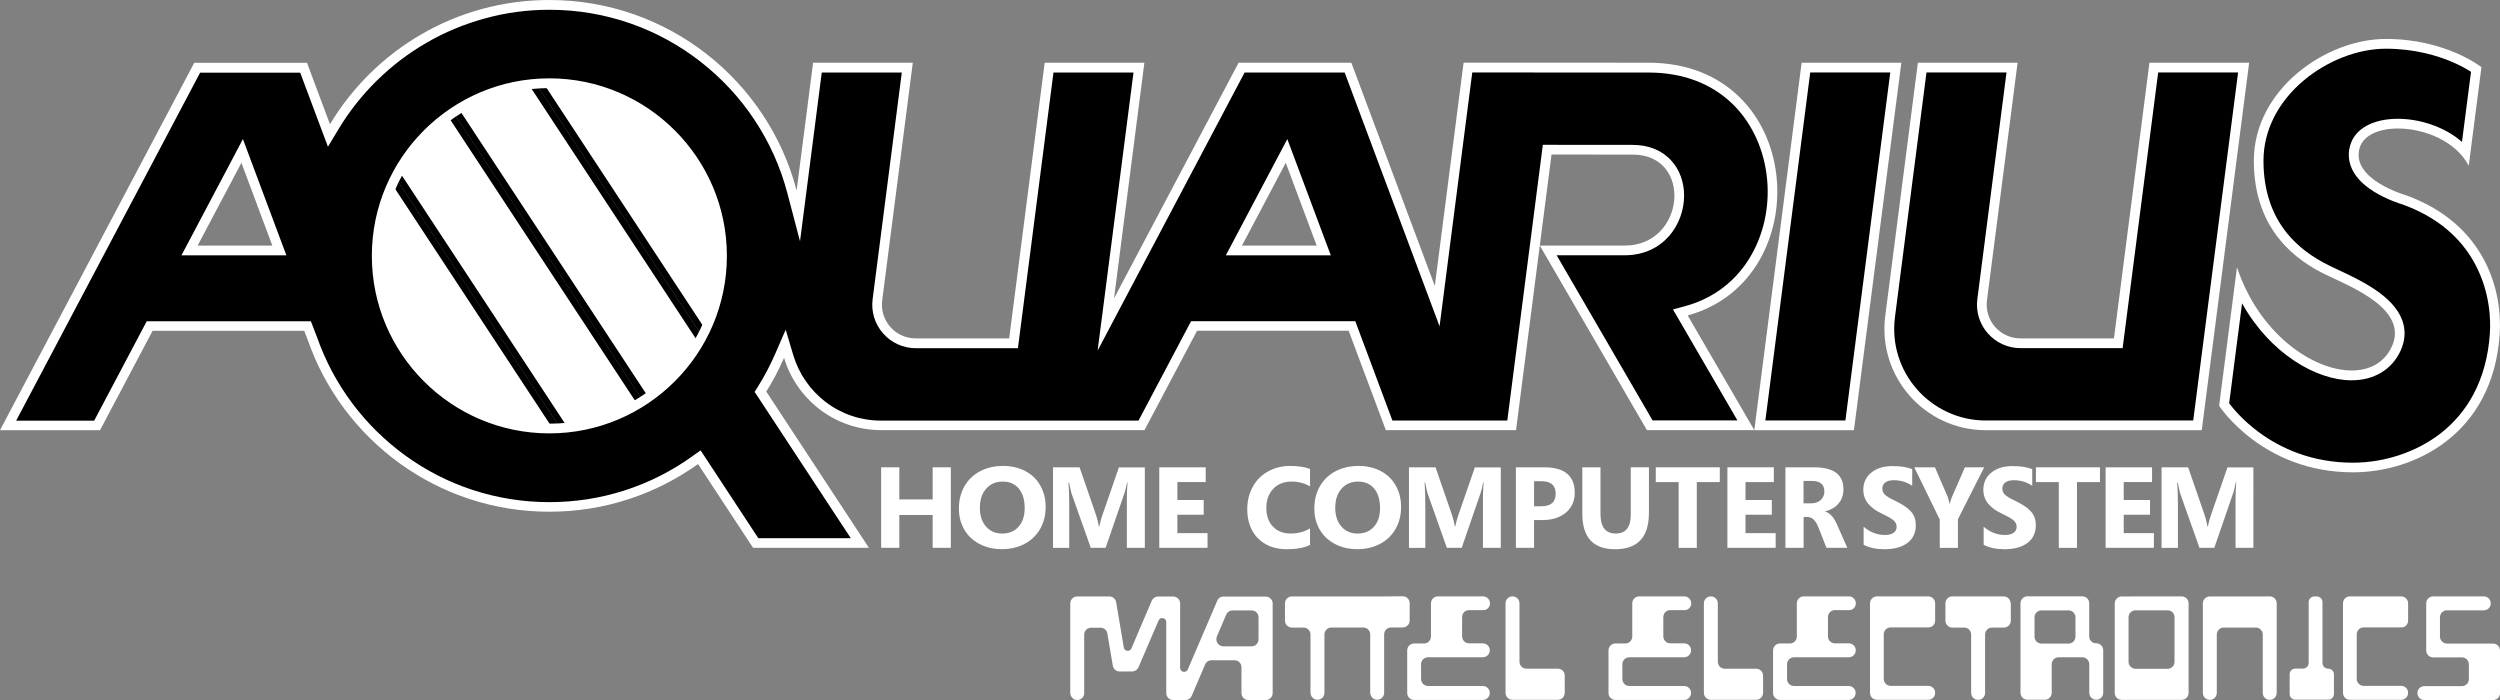 <?xml version="1.0" encoding="utf-8"?>
<!-- Generator: Adobe Illustrator 26.0.3, SVG Export Plug-In . SVG Version: 6.00 Build 0)  -->
<svg version="1.1" id="Layer_1" xmlns="http://www.w3.org/2000/svg" xmlns:xlink="http://www.w3.org/1999/xlink" x="0px" y="0px"
	 viewBox="0 0 3839 1075" style="enable-background:new 0 0 3839 1075;" xml:space="preserve">
<rect x="0" y="0" width="3839" height="1075" fill="#808080" stroke="none"/>
<style type="text/css">
	.st0{enable-background:new    ;}
	.st1{fill:#FFFFFF;}
</style>
<g>
	<g>
		<g>
			<g>
				<g>
					<g>
						<g class="st0">
							<path class="st1" d="M2011.7,836.8c-9,4.4-20.8,6.6-35.4,6.6c-12.2,0-23-2.5-32.2-7.5c-9.2-5-16.3-12.1-21.3-21.4
								c-5-9.3-7.5-20.1-7.5-32.4c0-12.8,2.8-24.3,8.4-34.5c5.6-10.2,13.4-18.1,23.5-23.7c10.1-5.6,21.4-8.4,34-8.4
								c11.9,0,22.1,1.5,30.5,4.6v26.8c-8.4-4.9-17.8-7.4-28.3-7.4c-11.7,0-21.1,3.7-28.2,11.1c-7.1,7.4-10.6,17.2-10.6,29.5
								c0,12,3.4,21.6,10.2,28.6c6.8,7.1,15.8,10.6,27.1,10.6c10.8,0,20.8-2.6,29.8-7.9V836.8z"/>
						</g>
						<g class="st0">
							<path class="st1" d="M2151.5,778.5c0,12.6-2.8,23.9-8.5,33.8c-5.7,9.9-13.6,17.5-23.9,22.9c-10.3,5.4-21.9,8.1-34.9,8.1
								c-12.6,0-24-2.6-34.1-7.9c-10.1-5.3-18-12.6-23.5-22.1c-5.6-9.5-8.3-20.3-8.3-32.3c0-12.8,2.8-24.2,8.4-34.1
								c5.6-9.9,13.6-17.7,24-23.2c10.4-5.5,22.3-8.2,35.7-8.2c12.5,0,23.8,2.6,33.7,7.8c10,5.2,17.7,12.6,23.1,22.2
								C2148.8,755.2,2151.5,766.2,2151.5,778.5z M2119.2,780.1c0-12.6-3-22.5-8.9-29.7c-5.9-7.2-14.2-10.9-24.8-10.9
								c-10.6,0-19.1,3.7-25.5,11c-6.4,7.3-9.6,17-9.6,29.1c0,12.1,3.1,21.7,9.4,28.9c6.3,7.2,14.6,10.8,24.9,10.8
								c10.6,0,18.9-3.5,25.1-10.5C2116.1,801.9,2119.2,792.3,2119.2,780.1z"/>
						</g>
						<g class="st0">
							<path class="st1" d="M2304.7,841.2h-27.5v-74c0-7.7,0.3-16.5,1-26.5h-0.7c-1.4,7.6-2.7,13-3.9,16.4l-29,84.1h-22.8
								l-29.5-83.2c-0.7-2.2-2-7.9-3.9-17.2h-0.8c0.7,10.8,1.1,21.5,1.1,32.1v68.4h-25.1V717.6h40.8l25.3,73.3
								c1.7,5,3.2,10.9,4.4,17.7h0.5c1.4-6.6,3.1-12.6,4.9-17.8l25.3-73.1h39.8V841.2z"/>
							<path class="st1" d="M2418.2,757c0,8.2-2,15.4-6.1,21.7c-4.1,6.3-9.9,11.2-17.4,14.7c-7.5,3.5-16.1,5.2-25.7,5.2h-13.3v42.6
								h-27.9V717.6h43.6C2402.7,717.6,2418.2,730.7,2418.2,757z M2388.9,758c0-12.7-7.4-19.1-22.2-19.1h-11v38.5h11
								C2381.5,777.5,2388.9,771,2388.9,758z"/>
							<path class="st1" d="M2532.1,787.7c0,37.1-17.3,55.7-51.9,55.7c-33.6,0-50.4-18.1-50.4-54.4v-71.4h27.9v71.7
								c0,20,7.8,30,23.5,30c15.3,0,23-9.7,23-29v-72.8h27.9V787.7z"/>
							<path class="st1" d="M2640.9,740.3h-35.3v101h-27.9v-101h-35.1v-22.7h98.3V740.3z"/>
							<path class="st1" d="M2726.8,841.2h-74.2V717.6h71.3v22.7h-43.5v27.5h40.4v22.6h-40.4v28.3h46.3V841.2z"/>
							<path class="st1" d="M2836.7,841.2h-32l-12.5-31.8c-4.1-10.3-9.6-15.5-16.6-15.5h-6v47.3h-27.9V717.6h44.1
								c30,0,45,11.2,45,33.6c0,8.6-2.4,15.8-7.3,21.7c-4.9,5.9-11.7,10-20.7,12.3v0.3c7.2,2.3,13.1,8.7,17.7,19.1L2836.7,841.2z
								 M2801.5,754.7c0-10.8-6.5-16.2-19.4-16.2h-12.6v34.4h12.1c5.7,0,10.5-1.7,14.3-5.1C2799.6,764.4,2801.5,760,2801.5,754.7z"
								/>
						</g>
						<g class="st0">
							<path class="st1" d="M2941.9,806.5c0,11.7-4.3,20.8-12.8,27.2c-8.5,6.4-20.3,9.7-35.3,9.7c-12.8,0-23.4-2.3-32-6.9v-27.6
								c9.9,8.4,20.8,12.6,32.7,12.6c5.7,0,10.2-1.1,13.3-3.4c3.1-2.3,4.7-5.3,4.7-9.1c0-3.7-1.5-7-4.5-9.7
								c-3-2.8-9.2-6.3-18.4-10.7c-18.9-8.9-28.3-20.9-28.3-36.2c0-11.1,4.1-20,12.3-26.7c8.2-6.7,19.1-10,32.8-10
								c12.1,0,22.1,1.6,30,4.7V746c-8.3-5.7-17.8-8.6-28.5-8.6c-5.3,0-9.6,1.1-12.7,3.4c-3.1,2.3-4.7,5.3-4.7,9.1
								c0,3.9,1.3,7.1,3.8,9.6s7.6,5.6,15.4,9.3c11.6,5.5,19.8,11,24.7,16.6C2939.5,791.1,2941.9,798.1,2941.9,806.5z"/>
							<path class="st1" d="M3046.9,717.6l-40.3,79.7v44h-27.9v-43.5l-39.2-80.2h31.8l19.9,46.1l2.8,10.1h0.3
								c0.8-4.3,1.7-7.5,2.7-9.7l20.3-46.5H3046.9z"/>
							<path class="st1" d="M3126.2,806.5c0,11.7-4.3,20.8-12.8,27.2c-8.5,6.4-20.3,9.7-35.3,9.7c-12.8,0-23.4-2.3-32-6.9v-27.6
								c9.9,8.4,20.8,12.6,32.7,12.6c5.7,0,10.2-1.1,13.3-3.4c3.1-2.3,4.7-5.3,4.7-9.1c0-3.7-1.5-7-4.5-9.7
								c-3-2.8-9.2-6.3-18.4-10.7c-18.9-8.9-28.3-20.9-28.3-36.2c0-11.1,4.1-20,12.3-26.7c8.2-6.7,19.1-10,32.8-10
								c12.1,0,22.1,1.6,30,4.7V746c-8.3-5.7-17.8-8.6-28.5-8.6c-5.3,0-9.6,1.1-12.7,3.4c-3.1,2.3-4.7,5.3-4.7,9.1
								c0,3.9,1.3,7.1,3.8,9.6s7.6,5.6,15.4,9.3c11.6,5.5,19.8,11,24.7,16.6C3123.7,791.1,3126.2,798.1,3126.2,806.5z"/>
							<path class="st1" d="M3224.7,740.3h-35.3v101h-27.9v-101h-35.1v-22.7h98.3V740.3z"/>
							<path class="st1" d="M3307.6,841.2h-74.2V717.6h71.3v22.7h-43.5v27.5h40.4v22.6h-40.4v28.3h46.3V841.2z"/>
							<path class="st1" d="M3460.4,841.2h-27.5v-74c0-7.7,0.3-16.5,1-26.5h-0.7c-1.4,7.6-2.7,13-3.9,16.4l-29,84.1h-22.8
								l-29.5-83.2c-0.7-2.2-2-7.9-3.9-17.2h-0.8c0.7,10.8,1.1,21.5,1.1,32.1v68.4h-25.1V717.6h40.8l25.3,73.3
								c1.7,5,3.2,10.9,4.4,17.7h0.5c1.4-6.6,3.1-12.6,4.9-17.8l25.3-73.1h39.8V841.2z"/>
						</g>
						<g class="st0">
							<path class="st1" d="M1460.1,841.2h-27.9v-50.4h-51.2v50.4h-27.9V717.6h27.9v49.3h51.2v-49.3h27.9V841.2z"/>
						</g>
						<g class="st0">
							<path class="st1" d="M1605.7,778.5c0,12.6-2.8,23.9-8.5,33.8c-5.7,9.9-13.6,17.5-23.9,22.9c-10.3,5.4-21.9,8.1-34.9,8.1
								c-12.6,0-24-2.6-34.1-7.9c-10.1-5.3-18-12.6-23.5-22.1c-5.6-9.5-8.3-20.3-8.3-32.3c0-12.8,2.8-24.2,8.4-34.1
								c5.6-9.9,13.6-17.7,24-23.2c10.4-5.5,22.3-8.2,35.7-8.2c12.5,0,23.8,2.6,33.7,7.8c10,5.2,17.7,12.6,23.1,22.2
								C1603,755.2,1605.7,766.2,1605.7,778.5z M1573.5,780.1c0-12.6-3-22.5-8.9-29.7c-5.9-7.2-14.2-10.9-24.8-10.9
								c-10.6,0-19.1,3.7-25.5,11c-6.4,7.3-9.6,17-9.6,29.1c0,12.1,3.1,21.7,9.4,28.9c6.3,7.2,14.6,10.8,24.9,10.8
								c10.6,0,18.9-3.5,25.1-10.5C1570.4,801.9,1573.5,792.3,1573.5,780.1z"/>
						</g>
						<g class="st0">
							<path class="st1" d="M1757.9,841.2h-27.5v-74c0-7.7,0.3-16.5,1-26.5h-0.7c-1.4,7.6-2.7,13-3.9,16.4l-29,84.1h-22.8
								l-29.5-83.2c-0.7-2.2-2-7.9-3.9-17.2h-0.8c0.7,10.8,1.1,21.5,1.1,32.1v68.4H1617V717.6h40.8l25.3,73.3
								c1.7,5,3.2,10.9,4.4,17.7h0.5c1.4-6.6,3.1-12.6,4.9-17.8l25.3-73.1h39.8V841.2z"/>
							<path class="st1" d="M1854.4,841.2h-74.2V717.6h71.3v22.7h-43.5v27.5h40.4v22.6h-40.4v28.3h46.3V841.2z"/>
						</g>
					</g>
				</g>
				<g>
					<g>
						<g>
							<path class="st1" d="M2288,926.5L2288,926.5c0-5.9-4.7-10.7-10.7-10.7h-69.2c-5.9,0-10.7,4.7-10.7,10.7v50.9
								c0,5.9-4.7,10.7-10.7,10.7h-15.1c-5.9,0-10.7,4.7-10.7,10.7v65.3c0,5.9,4.7,10.7,10.7,10.7H2277c5.9,0,10.7-4.7,10.7-10.7
								l0,0c0-5.9-4.7-10.7-10.7-10.7h-84.1c-5.9,0-10.7-4.7-10.7-10.7V1020c0-5.9,4.7-10.7,10.7-10.7h84.1
								c5.9,0,10.7-4.7,10.7-10.7l0,0c0-5.9-4.7-10.7-10.7-10.7h-21.1c-5.9,0-10.7-4.7-10.7-10.7v-29.6c0-5.9,4.7-10.7,10.7-10.7
								h21.3C2283.3,937.3,2288,932.4,2288,926.5z"/>
						</g>
					</g>
					<g>
						<g>
							<path class="st1" d="M2597.1,926.5L2597.1,926.5c0-5.9-4.7-10.7-10.7-10.7h-69.2c-5.9,0-10.7,4.7-10.7,10.7v50.9
								c0,5.9-4.7,10.7-10.7,10.7h-15.1c-5.9,0-10.7,4.7-10.7,10.7v65.3c0,5.9,4.7,10.7,10.7,10.7h105.4c5.9,0,10.7-4.7,10.7-10.7
								l0,0c0-5.9-4.7-10.7-10.7-10.7H2502c-5.9,0-10.7-4.7-10.7-10.7V1020c0-5.9,4.7-10.7,10.7-10.7h84.1c5.9,0,10.7-4.7,10.7-10.7
								l0,0c0-5.9-4.7-10.7-10.7-10.7h-21.2c-5.9,0-10.7-4.7-10.7-10.7v-29.6c0-5.9,4.7-10.7,10.7-10.7h21.3
								C2592.3,937.3,2597.1,932.4,2597.1,926.5z"/>
						</g>
					</g>
					<g>
						<g>
							<path class="st1" d="M2849.8,926.5L2849.8,926.5c0-5.9-4.7-10.7-10.7-10.7h-69.2c-5.9,0-10.7,4.7-10.7,10.7v50.9
								c0,5.9-4.7,10.7-10.7,10.7h-15.1c-5.9,0-10.7,4.7-10.7,10.7v65.3c0,5.9,4.7,10.7,10.7,10.7h105.4c5.9,0,10.7-4.7,10.7-10.7
								l0,0c0-5.9-4.7-10.7-10.7-10.7h-83.9c-5.9,0-10.7-4.7-10.7-10.7V1020c0-5.9,4.7-10.7,10.7-10.7h84.1
								c5.9,0,10.7-4.7,10.7-10.7l0,0c0-5.9-4.7-10.7-10.7-10.7h-21.3c-5.9,0-10.7-4.7-10.7-10.7v-29.6c0-5.9,4.7-10.7,10.7-10.7
								h21.3C2845.1,937.3,2849.8,932.4,2849.8,926.5z"/>
						</g>
					</g>
					<g>
						<g>
							<path class="st1" d="M2392.1,1026.8H2344c-5.9,0-10.7-4.7-10.7-10.7v-89.6c0-5.9-4.7-10.7-10.7-10.7l0,0
								c-5.9,0-10.7,4.7-10.7,10.7v137.4c0,5.9,4.7,10.7,10.7,10.7h69.5c5.9,0,10.7-4.7,10.7-10.7v-26.4
								C2402.9,1031.5,2398,1026.8,2392.1,1026.8z"/>
						</g>
					</g>
					<g>
						<g>
							<path class="st1" d="M2696.7,1026.9h-48.1c-5.9,0-10.7-4.7-10.7-10.7v-89.7c0-5.9-4.7-10.7-10.7-10.7l0,0
								c-5.9,0-10.7,4.7-10.7,10.7v137.4c0,5.9,4.7,10.7,10.7,10.7h69.5c5.9,0,10.7-4.7,10.7-10.7v-26.4
								C2707.4,1031.5,2702.6,1026.9,2696.7,1026.9z"/>
						</g>
					</g>
					<g>
						<g>
							<path class="st1" d="M3208.2,977.5v-51.1c0-5.9-4.7-10.7-10.7-10.7h-84.1c-5.9,0-10.7,4.7-10.7,10.7v137.4
								c0,5.9,4.7,10.7,10.7,10.7h26.5c5.9,0,10.7-4.7,10.7-10.7V1020c0-5.9,4.7-10.7,10.7-10.7h36.3c5.9,0,10.7,4.7,10.7,10.7v43.8
								c0,5.9,4.7,10.7,10.7,10.7l0,0c5.9,0,10.7-4.7,10.7-10.7v-65.3c0-5.9-4.7-10.7-10.7-10.7l0,0
								C3213.1,988.1,3208.2,983.2,3208.2,977.5z M3134.9,937.3h41.5c5.9,0,10.7,4.7,10.7,10.7v29.6c0,5.9-4.7,10.7-10.7,10.7h-41.5
								c-5.9,0-10.7-4.7-10.7-10.7V948C3124.2,941.9,3129,937.3,3134.9,937.3z"/>
						</g>
					</g>
					<g>
						<g>
							<path class="st1" d="M2971.6,953v-26.5c0-5.9-4.7-10.7-10.7-10.7h-78.6c-5.9,0-10.7,4.7-10.7,10.7v137.4
								c0,5.9,4.7,10.7,10.7,10.7h78.6c5.9,0,10.7-4.7,10.7-10.7l0,0c0-5.9-4.7-10.7-10.7-10.7h-57.5c-5.9,0-10.7-4.7-10.7-10.7
								v-68.4c0-5.9,4.7-10.7,10.7-10.7h57.5C2966.8,963.8,2971.6,958.9,2971.6,953z"/>
						</g>
					</g>
					<g>
						<g>
							<path class="st1" d="M3697.9,953v-26.5c0-5.9-4.7-10.7-10.7-10.7h-78.6c-5.9,0-10.7,4.7-10.7,10.7v137.4
								c0,5.9,4.7,10.7,10.7,10.7h78.6c5.9,0,10.7-4.7,10.7-10.7l0,0c0-5.9-4.7-10.7-10.7-10.7h-57.5c-5.9,0-10.7-4.7-10.7-10.7
								v-68.4c0-5.9,4.7-10.7,10.7-10.7h57.5C3693.2,963.8,3697.9,958.9,3697.9,953z"/>
						</g>
					</g>
					<g>
						<g>
							<path class="st1" d="M1869.2,922.5L1824,1028c-2.5,6.1-11.8,4.3-11.8-2.4v-98.9c0-5.9-4.7-10.7-10.7-10.7h-23
								c-4.3,0-8.1,2.5-9.9,6.5l-31.2,73.2c-2.4,5.6-10.7,4.7-11.7-1.3l-11.7-69.5c-0.9-5.2-5.3-9-10.5-9h-49.3
								c-5.9,0-10.7,4.7-10.7,10.7v37.2v100c0,5.9,4.6,11,10.4,11.1c6.1,0.1,11-4.6,11-10.7v-89.6c0-5.9,4.7-10.7,10.7-10.7h14.4
								c5.2,0,9.8,3.9,10.5,9l8.3,49.2c0.9,5.2,5.3,9,10.5,9h19.1c4.3,0,8.1-2.5,9.9-6.5l30.8-71.8c2.5-6.1,11.8-4.3,11.8,2.4v109.1
								c0,5.9,4.7,10.7,10.7,10.7h18.5c4.3,0,8.1-2.5,9.9-6.5l20.6-48.1c1.6-4,5.5-6.5,9.9-6.5h35.2c5.9,0,10.7,4.7,10.7,10.7v39.7
								c0,5.9,4.7,10.7,10.7,10.7h26.5c5.9,0,10.7-4.7,10.7-10.7V937.6v-10.8c0-5.9-4.7-10.7-10.7-10.7h-64.4
								C1874.7,916,1870.8,918.5,1869.2,922.5z M1892.9,937.3h29c5.9,0,10.7,4.7,10.7,10.7v33.8c0,5.9-4.7,10.7-10.7,10.7h-43.4
								c-7.6,0-12.7-7.8-9.9-15l14.4-33.8C1884.8,939.8,1888.6,937.3,1892.9,937.3z"/>
						</g>
					</g>
					<g>
						<g>
							<path class="st1" d="M3087.5,926.5c0-5.9-4.7-10.7-10.7-10.7h-28.7l0,0h-21.3l0,0h-28.7c-5.9,0-10.7,4.7-10.7,10.7V953
								c0,5.9,4.7,10.7,10.7,10.7h18.1c5.9,0,10.7,4.7,10.7,10.7v89.6c0,5.9,4.7,10.7,10.7,10.7l0,0c5.9,0,10.7-4.7,10.7-10.7v-89.6
								c0-5.9,4.7-10.7,10.7-10.7h18.1c5.9,0,10.7-4.7,10.7-10.7v-26.5H3087.5z"/>
						</g>
					</g>
					<g>
						<g>
							<path class="st1" d="M3566.4,1018.2v-93.7c0-4.7-4-8.6-8.6-8.6h-4c-4.7,0-8.6,4-8.6,8.6v93.6c0,4.7-4,8.6-8.6,8.6h-12
								c-4.7,0-8.6,4-8.6,8.6v30.5c0,4.7,4,8.6,8.6,8.6h50.8c4.7,0,8.6-4,8.6-8.6v-30.4c0-4.7-4-8.6-8.6-8.6l0,0
								C3570.3,1026.9,3566.4,1022.9,3566.4,1018.2z"/>
						</g>
					</g>
					<g>
						<g>
							<path class="st1" d="M3474.6,915.9h-70.5h-10.7c-5.9,0-10.7,4.7-10.7,10.7V1064c0,5.9,4.7,10.7,10.7,10.7l0,0
								c5.9,0,10.7-4.7,10.7-10.7v-89.6c0-5.9,4.7-10.7,10.7-10.7h49.2c5.9,0,10.7,4.7,10.7,10.7v89.6c0,5.9,4.7,10.7,10.7,10.7l0,0
								c5.9,0,10.7-4.7,10.7-10.7V926.5c0-5.9-4.7-10.7-10.7-10.7L3474.6,915.9L3474.6,915.9z"/>
						</g>
					</g>
					<g>
						<g>
							<path class="st1" d="M3259.7,915.9h-1.6c-5.9,0-10.7,4.9-10.7,10.7V1064c0,5.9,4.7,10.7,10.7,10.7h92
								c5.9,0,10.7-4.7,10.7-10.7V926.5c0-5.9-4.7-10.7-10.7-10.7L3259.7,915.9L3259.7,915.9z M3268.6,1016.3v-68.4
								c0-5.9,4.7-10.7,10.7-10.7h49.2c5.9,0,10.7,4.7,10.7,10.7v68.4c0,5.9-4.7,10.7-10.7,10.7h-49.2
								C3273.4,1026.9,3268.6,1022,3268.6,1016.3z"/>
						</g>
					</g>
					<g>
						<g>
							<path class="st1" d="M3746.8,977.5v-29.6c0-5.9,4.7-10.7,10.7-10.7h56.6c5.9,0,10.7-4.7,10.7-10.7l0,0
								c0-5.9-4.7-10.7-10.7-10.7h-77.7c-5.9,0-10.7,4.7-10.7,10.7v72.3c0,5.9,4.7,10.7,10.7,10.7h44.1c5.9,0,10.7,4.7,10.7,10.7
								v22.7c0,5.9-4.7,10.7-10.7,10.7h-57.6c-5.9,0-10.7,4.7-10.7,10.7l0,0c0,5.9,4.7,10.7,10.7,10.7h105.4
								c5.9,0,10.7-4.7,10.7-10.7V999c0-5.9-4.7-10.7-10.7-10.7h-70.8C3751.5,988.1,3746.8,983.2,3746.8,977.5z"/>
						</g>
					</g>
					<path class="st1" d="M2125.3,915.9h-21.4h-70.3h-21.3h-28.4c-5.9,0-10.7,4.7-10.7,10.7V953c0,5.9,4.7,10.7,10.7,10.7h17.8
						c5.9,0,10.7,4.7,10.7,10.7v89.1c0,5.9,4.6,11,10.4,11.1c6.1,0.1,11-4.6,11-10.7v-89.6c0-5.9,4.7-10.7,10.7-10.7h48.9
						c5.9,0,10.7,4.7,10.7,10.7v89.1c0,5.9,4.6,11,10.4,11.1c6.1,0.1,11-4.6,11-10.7v-89.6c0-5.9,4.7-10.7,10.7-10.7h17.8
						c5.9,0,10.7-4.7,10.7-10.7v-26.5c0-5.9-4.7-10.7-10.7-10.7L2125.3,915.9L2125.3,915.9z"/>
				</g>
			</g>
		</g>
		<g>
			<g>
				<g>
					<g>
						<polygon class="st1" points="812.5,103.4 992.8,88.8 1181.2,364.4 1100.5,541.3 						"/>
						<path d="M990.3,94l185.2,270.9L1099.7,531L821.3,107.7L990.3,94 M995.3,83.5L803.7,99.1l297.6,452.5l85.7-187.7L995.3,83.5
							L995.3,83.5z"/>
					</g>
					<g>
						<polygon class="st1" points="679.5,138.3 801.5,104.9 1101.5,561 1022,659.1 						"/>
						<path d="M799.3,110.6l296,450.1l-72.9,89.9l-335-509.4L799.3,110.6 M803.7,99.1l-132.2,36.2l350.1,532.3l86.1-106.2
							L803.7,99.1L803.7,99.1z"/>
					</g>
					<g>
						<polygon class="st1" points="580.1,222.3 662.5,130.7 1014.1,665.2 901.5,710.9 						"/>
						<path d="M661.9,138.9l344.6,524l-103.1,41.9l-317-482L661.9,138.9 M663.1,122.5l-89.3,99.3l325.8,495.3l122-49.6L663.1,122.5
							L663.1,122.5z"/>
					</g>
				</g>
				<g>
					<polygon class="st1" points="503.1,397.3 588.1,252.6 873.7,686.9 707.9,711 					"/>
					<path d="M588.4,262.1L865.2,683l-154.8,22.5L509,397.2L588.4,262.1 M587.9,243.2l-90.7,154.3l208.3,318.9l176.7-25.7
						L587.9,243.2L587.9,243.2z"/>
				</g>
				<g>
					<g>
						<g>
							<path d="M1160.4,833.8L1073.9,702l-6.3,4.5c-65.7,47-143.1,71.8-223.9,71.8c-81.7,0-159.7-25.2-225.6-73
								c-31.7-23-59.7-50.6-83.2-82c-23.7-31.8-42.3-66.8-55.3-104.1l-0.1-0.2l-7.1-18.6H229.8L149.1,653H12.4l290.4-549.3h163.4
								l38.9,104.1l8-13.3C546.8,138.6,594.5,91.7,651,59C709.3,25.3,775.9,7.5,843.6,7.5c174.9,0,328.1,118,372.7,286.9l9.8,37
								l29.3-227.6h138l-45.9,356.4c-2.2,16.9,3,33.9,14.3,46.7c11.2,12.8,27.5,20.1,44.5,20.1h150.3l54.5-423.3h138l-50.8,394.5
								l208.5-394.5H2070L2207,470l47.2-366.3l277.2,0.1c53.2,0,99.2,17,132.9,49.1c29.9,28.5,49.7,68.5,55.6,112.8
								c6.1,45.3-2.4,91.1-23.8,128.9c-23.4,41.4-60.2,69.9-106.4,82.6l-9.4,2.6L2681,653.1h-147.6l-155.9-268.5H2495
								c54.4,0,83.7-43.4,83.7-84.2c0-18.8-6.3-36.1-17.6-48.7c-12.9-14.2-31.5-21.8-53.9-21.8l-131.3-0.1L2356,384.5L2321.3,653
								h-188.1l-57.1-152.6h-242.6L1753,653.1h-399.8c-32.7,0-63.7-10.4-89.6-30.2c-24.9-18.9-43.5-45.8-52.4-75.6l-5.9-19.6
								l-8.2,18.7c-7.7,17.7-16.7,34.8-26.8,50.9l-2.6,4.1l152.7,232.3L1160.4,833.8L1160.4,833.8z M843.6,127.8
								c-146.2,0-265.1,118.9-265.1,265.1S697.4,658,843.6,658s265.1-118.9,265.1-265.1C1108.8,246.7,989.8,127.8,843.6,127.8z
								 M1894.8,384.6h138l-57.2-152.8L1894.8,384.6z M291.1,384.6h138l-57.2-152.8L291.1,384.6z"/>
							<path class="st1" d="M843.6,15c42.9,0,85,7.1,125.1,21.2c38.8,13.6,74.9,33.4,107.4,58.8c32.2,25.2,60,55.1,82.5,89.1
								c22.9,34.5,39.9,72.3,50.4,112.3l19.5,74.1l9.8-76l23.6-183.1h122.9l-44.8,348c-2.5,19,3.4,38.2,16.1,52.6
								c12.7,14.4,30.9,22.7,50.1,22.7h143.7h13.2l1.7-13.1l52.9-410.2h122.9l-44.5,345l-10.6,82l38.6-73.1l187.1-353.9h153.7
								l124.6,333.2l21.1,56.5l7.7-59.9l42.5-329.9l270.6,0.1c26.7,0,51.5,4.3,73.7,12.9c20.4,7.9,38.6,19.4,54.1,34.1
								c28.7,27.3,47.6,65.8,53.4,108.4c5.9,43.7-2.3,87.8-22.9,124.3c-22.4,39.6-57.6,66.9-101.9,79l-18.8,5.1l9.8,16.8l89.2,153.6
								h-130.3L2390.4,392h104.5c59.2,0,91.2-47.2,91.2-91.6c0-20.7-6.9-39.8-19.6-53.7c-14.3-15.9-34.9-24.2-59.4-24.2l-124.7-0.1
								h-13.2l-1.7,13.1l-18,139.8l-2.2,16.9l0,0l-32.7,253.6h-176.4l-53.4-142.9l-3.6-9.7h-10.3H1838h-9l-4.2,8l-76.5,144.7h-63.7
								H1353c-31.1,0-60.5-9.9-85.1-28.6c-23.6-18-41.3-43.5-49.7-71.8l-11.7-39.2l-16.3,37.5c-7.6,17.4-16.4,34.1-26.3,49.9
								l-5.1,8.1l5.3,8l142.4,216.7h-142l-80.1-121.9l-8.6-13l-12.7,9.1c-64.4,46.1-140.3,70.4-219.5,70.4
								c-40.5,0-80.3-6.4-118.3-18.9c-36.8-12.1-71.4-29.8-102.9-52.7c-31.1-22.5-58.6-49.6-81.6-80.4
								c-23.3-31.1-41.5-65.5-54.2-102l-0.1-0.2l-0.1-0.2l-5.3-13.8l-3.7-9.6h-10.3H234.3h-9l-4.2,8L144.6,646H24.8l282.5-534.4H461
								l31.7,84.7l10.9,29l16-26.6c33-54.9,79.8-100.9,135.3-133c28.1-16.3,58.2-28.8,89.4-37.3C776.5,19.4,809.9,15,843.6,15
								 M843.6,665.5c150.3,0,272.6-122.3,272.6-272.6S993.9,120.3,843.6,120.3S571,242.6,571,392.9S693.3,665.5,843.6,665.5
								 M1882.4,392.1h24.8H2022h21.6l-7.6-20.2l-47.5-127.1l-11.7-31.2l-15.6,29.5L1894,370.2L1882.4,392.1 M278.6,392.1h24.8
								h114.8h21.6l-7.6-20.2l-47.5-127.1L373,213.5L357.5,243l-67.2,127.1L278.6,392.1 M843.6,0c-143,0-268.2,76.5-336.9,190.8
								l-35.3-94.4H298.3L0,660.6h153.6L234.3,508h232.9l5.3,13.8c53.4,153.7,199.3,264,371.2,264c85.1,0,163.9-27.2,228.2-73.2
								l84.5,128.6h177.9l-157.6-239.9c10.3-16.5,19.5-33.8,27.3-51.9c19,63.6,77.9,111.1,149.2,111.1h331.6h72.7l80.7-152.6H2071
								l57.1,152.6H2328l36.5-283.5L2529,660.5h164.9l-102.3-176.1c201.8-55.3,181.7-388.1-60.3-388.1l-283.8-0.1l-44.2,342.9
								L2075.1,96.3H1902l-191.3,361.9l46.6-361.9h-153.1l-54.5,423.3H1406c-31.2,0-55.3-27.4-51.3-58.4l47-364.9h-153.1
								l-25.3,196.2C1179.2,124.2,1025.9,0,843.6,0L843.6,0z M843.6,650.6C701.3,650.6,586,535.2,586,392.9s115.4-257.6,257.6-257.6
								c142.3,0,257.6,115.4,257.6,257.6C1101.3,535.2,985.9,650.6,843.6,650.6L843.6,650.6z M2364.5,377.1l18-139.8l124.7,0.1
								c93.1,0,80.9,139.7-12.2,139.7H2364.5L2364.5,377.1z M1907.2,377.1l67.2-127.1l47.5,127.1H1907.2L1907.2,377.1z M303.5,377.1
								L370.7,250l47.5,127.1H303.5L303.5,377.1z"/>
						</g>
						<g>
							<polygon points="2702.4,653.1 2773.2,103.8 2911.2,103.8 2840.4,653.1 							"/>
							<path class="st1" d="M2902.7,111.3l-68.9,534.4h-122.9l68.9-534.4L2902.7,111.3 M2919.7,96.3h-153.1l-72.7,564.3h153
								L2919.7,96.3L2919.7,96.3z"/>
						</g>
						<g>
							<path d="M3049.5,653.1c-42.6,0-83.1-18.3-111.3-50.3c-28.1-32-41.1-74.6-35.7-116.8l49.3-382.2h138l-45.9,356.4
								c-2.2,16.9,3,33.9,14.3,46.7c11.2,12.8,27.5,20.1,44.5,20.1H3253l54.5-423.3h138L3374.7,653L3049.5,653.1L3049.5,653.1z"/>
							<path class="st1" d="M3436.8,111.3l-68.9,534.4h-318.5c-20.7,0-40.6-4.4-59.1-13c-17.8-8.3-33.5-20-46.5-34.8
								c-13.1-14.9-22.7-31.9-28.6-50.6c-6.2-19.5-7.9-39.8-5.3-60.3l48.4-375.7h122.9l-44.8,348c-2.5,19,3.4,38.2,16.1,52.6
								c12.7,14.4,30.9,22.7,50.1,22.7h143.7h13.2l1.7-13.1l52.9-410.2L3436.8,111.3 M3453.8,96.3h-153.1l-54.5,423.3h-143.7
								c-31.2,0-55.3-27.4-51.3-58.4l47-364.9h-153.1L2895,485c-12,93.1,60.5,175.6,154.4,175.6H3381L3453.8,96.3L3453.8,96.3z"/>
						</g>
						<g>
							<path d="M3613.2,717.8c-69.9,0-120.2-26.8-150.2-49.2c-27.1-20.3-42.9-40.8-47.6-47.4l23.3-180.7
								c20.4,45.4,48.3,75.2,69.7,93c32.7,27.2,70.2,42.9,102.8,42.9c31.8,0,56-14.4,68.2-40.6c6.6-14.1,7.4-28.1,2.5-41.5
								c-12.9-35.3-62.3-58.2-95.1-73.4c-4.3-2-8.4-3.9-11.9-5.6c-29.1-14.1-51.6-31.2-68.7-52.3c-25.1-30.9-37.8-70-37.8-116.1
								c0-48.1,22.8-93.8,64.1-128.7c37.6-31.8,86.7-50.8,131.2-50.8c75.9,0,125.8,30.4,138.7,39.3L3786.1,234
								c-25.7-30.2-69.4-44.1-103.6-44.1c-35.3,0-60.1,13.4-66.4,35.7c-15.2,53.8,69.6,79.5,76.1,81.4
								c53.2,19.2,92.1,51.4,115.6,95.5c23.8,44.7,24.8,88.6,23.2,110.8c-2.5,35.5-11.2,67.6-25.8,95.2
								c-13.1,24.7-30.9,45.9-53,63.1C3714.2,701,3663.6,717.8,3613.2,717.8z"/>
							<path class="st1" d="M3663.8,74.8c44.6,0,79.5,10.9,101,20c13.6,5.8,23.7,11.6,29.7,15.5l-13.9,107.6
								c-27.6-24.2-66.7-35.5-98.2-35.5c-38.8,0-66.3,15.4-73.6,41.2c-4.3,15.3-5.2,44.8,37,70.9c19.5,12,40.2,18.5,43.9,19.6
								c51.3,18.6,88.8,49.5,111.3,91.9c22.9,43.1,23.9,85.4,22.4,106.8c-2.4,34.5-10.8,65.5-24.9,92.2
								c-12.6,23.8-29.7,44.2-51,60.7c-36.7,28.4-85.6,44.8-134.4,44.8c-29.8,0-58.5-5-85.1-14.8c-21.4-7.9-41.6-18.8-60.1-32.6
								c-23.9-17.8-38.8-35.8-44.8-43.8l19.8-153.5C3486,542.9,3556.8,584,3611.1,584c34.4,0,61.7-16.4,75-44.9
								c7.4-16,8.4-31.9,2.8-47.3c-13.9-38.2-65.1-61.9-98.9-77.7c-4.3-2-8.4-3.9-11.8-5.6c-28.1-13.6-49.7-30.1-66.2-50.3
								c-24-29.5-36.2-67-36.2-111.4c0-45.8,21.8-89.5,61.5-123C3573.7,93.1,3620.9,74.8,3663.8,74.8 M3663.8,59.8
								c-92.4,0-202.8,77.8-202.8,187s68.4,154.6,110.7,175.1c37.5,18.2,128,52.8,101,110.7c-11.5,24.6-34.1,36.3-61.4,36.3
								c-60.1,0-142.5-56.8-176.2-158.5l-27.4,212.7c0,0,65.8,102.2,205.6,102.2c93.3,0,214.4-57.2,225.2-211.5
								c4.6-65.4-20.8-169.6-144-214c0,0-84.7-24.1-71.2-72.2c5.7-20.2,30.2-30.3,59.2-30.3c40,0,88.7,19.2,108.5,57.2l19.5-151.4
								C3810.5,103.2,3756.2,59.8,3663.8,59.8L3663.8,59.8z"/>
						</g>
					</g>
				</g>
			</g>
		</g>
	</g>
</g>
</svg>
